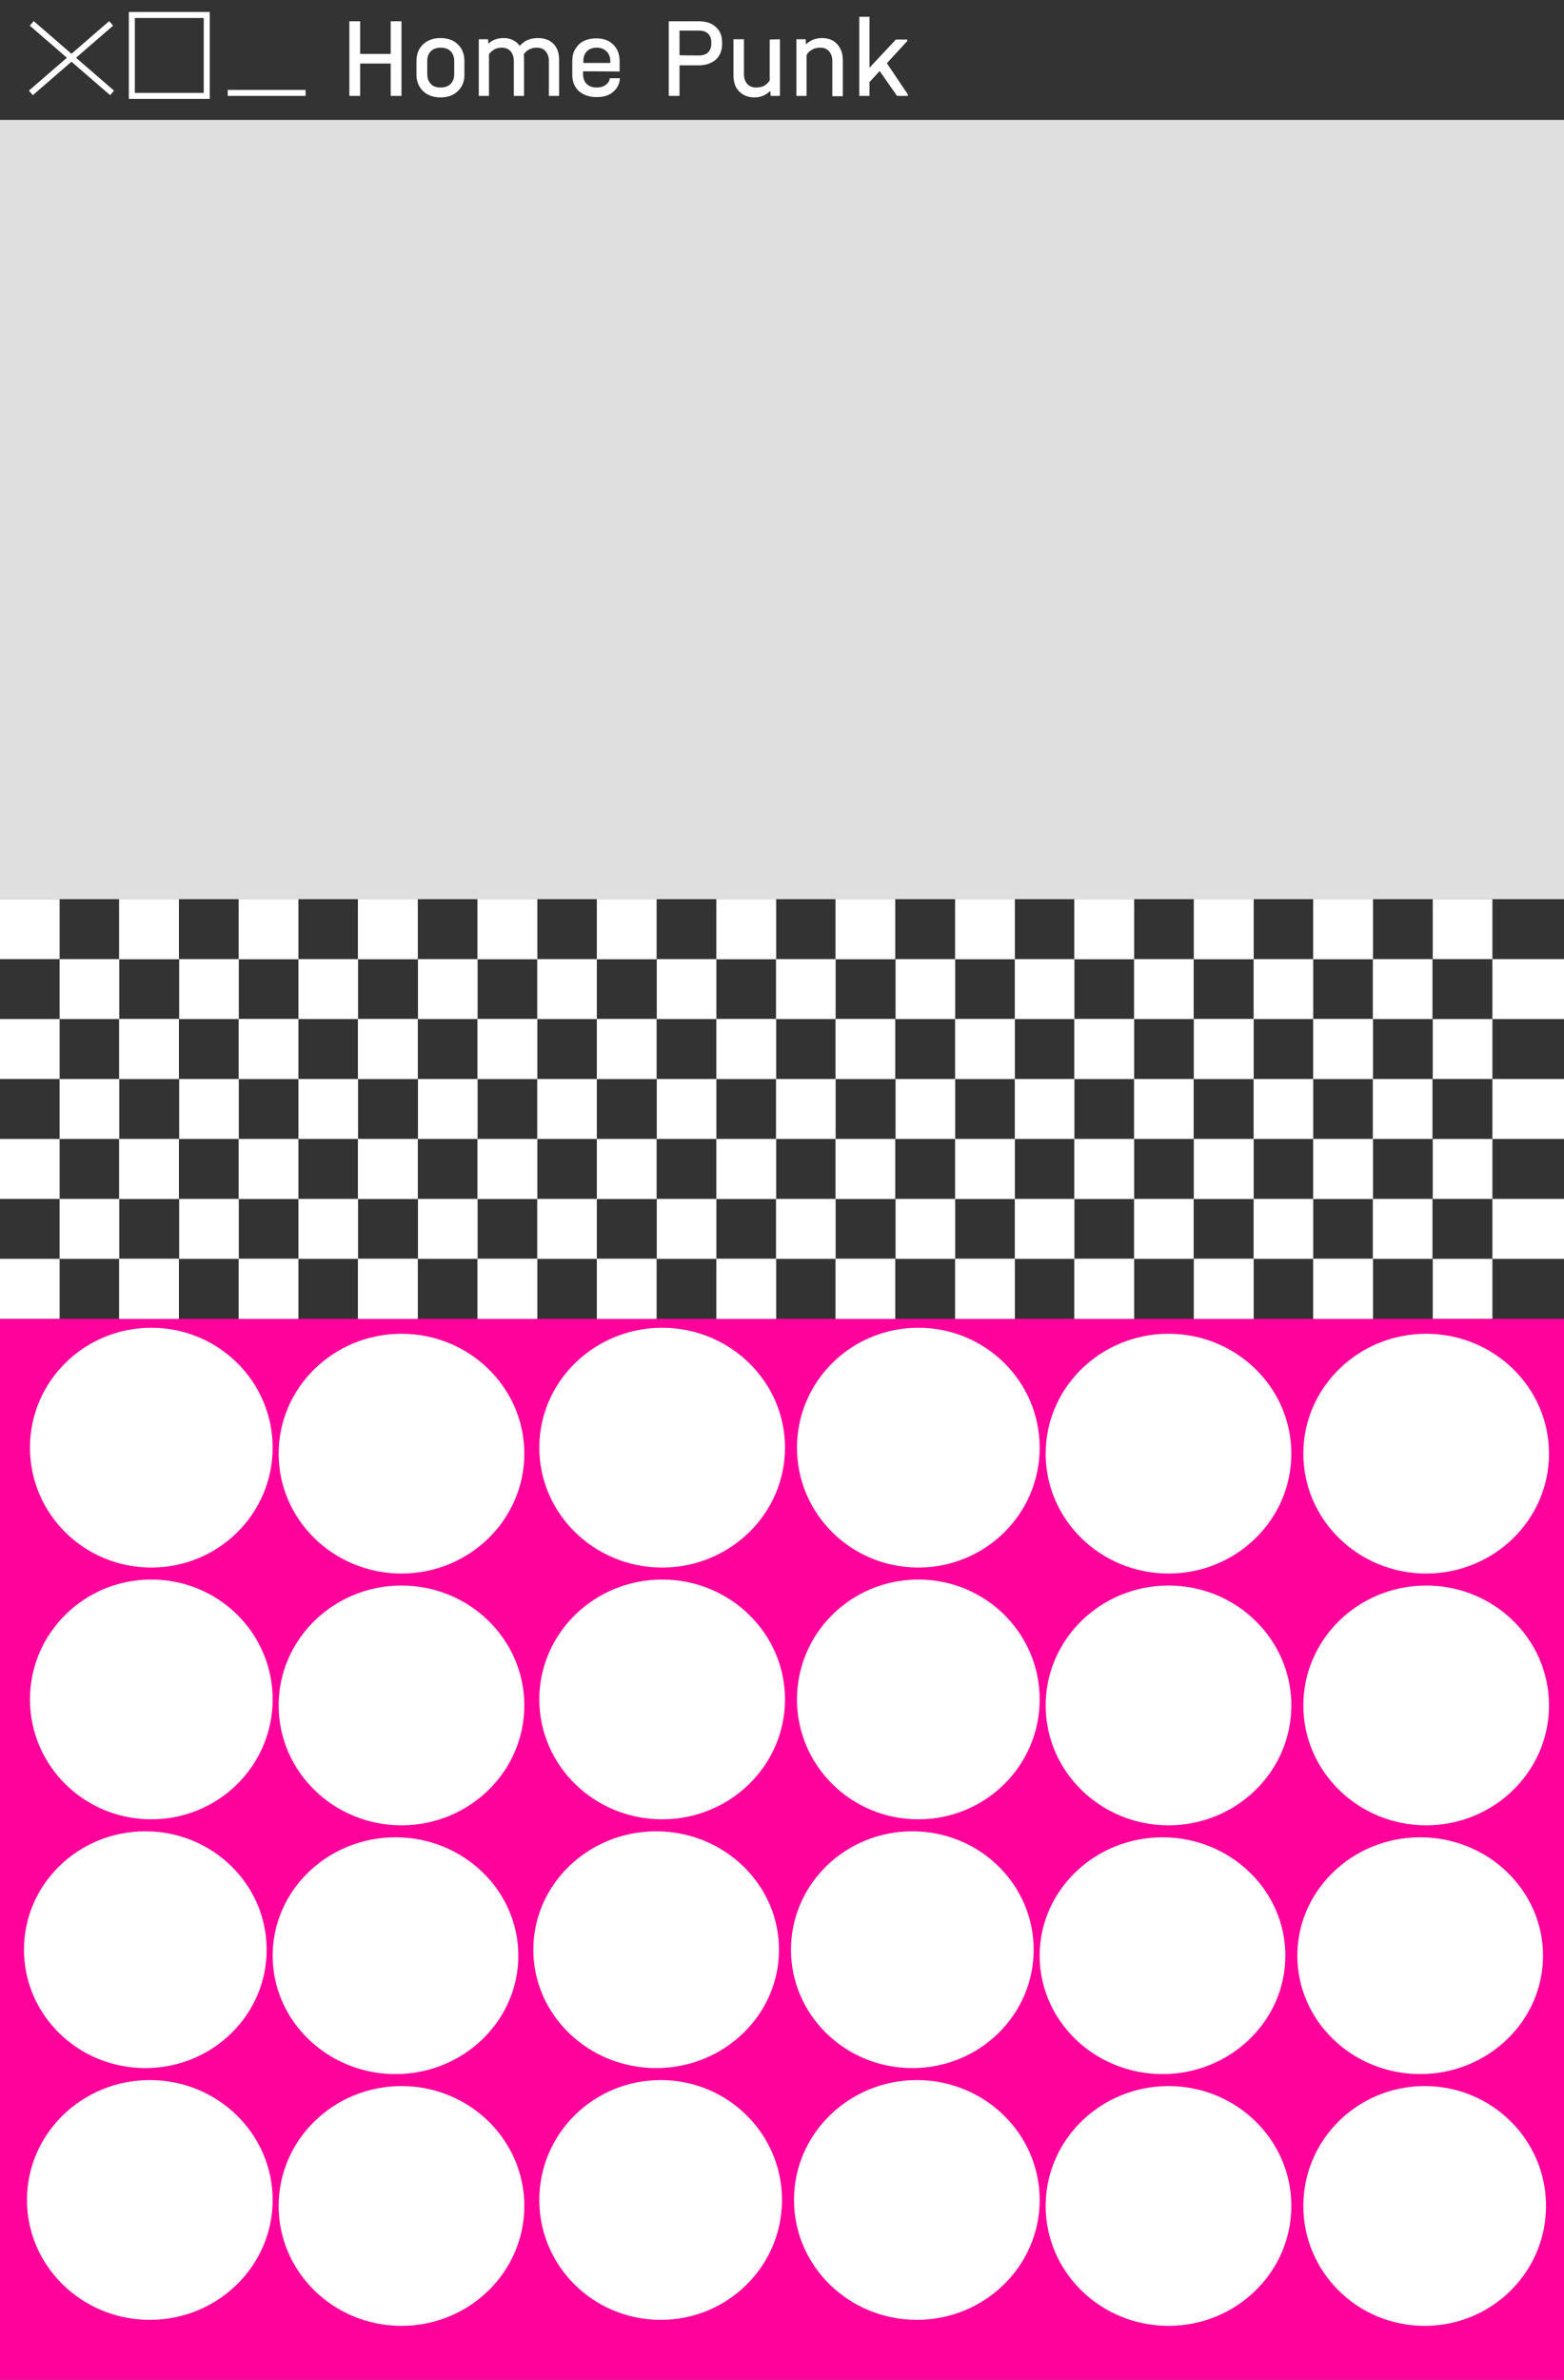 <?xml version="1.0" encoding="utf-8"?>
<!-- Generator: Adobe Illustrator 24.3.0, SVG Export Plug-In . SVG Version: 6.00 Build 0)  -->
<svg version="1.1" id="Layer_1" xmlns="http://www.w3.org/2000/svg" xmlns:xlink="http://www.w3.org/1999/xlink" x="0px" y="0px"
	 viewBox="0 0 522 794" style="enable-background:new 0 0 522 794;" xml:space="preserve">
<rect x="0" y="0" width="522" height="794" fill="#333333" stroke="none"/>
<style type="text/css">
	.st0{fill:#DFDFDF;}
	.st1{fill:#FF029C;}
	.st2{fill:#12100B;stroke:#12100B;stroke-miterlimit:10;}
	.st3{fill:#FFFFFF;}
	.st4{fill:#231F20;stroke:#12100B;stroke-miterlimit:10;}
	.st5{fill:none;stroke:#FFFFFF;stroke-width:2;}
</style>
<rect y="40" class="st0" width="522" height="260"/>
<rect y="440" class="st1" width="522" height="354"/>
<path class="st2" d="M38,498c7.2,0,13-5.6,13-12.5S45.2,473,38,473s-13,5.6-13,12.5S30.8,498,38,498z"/>
<path class="st3" d="M50.5,523c22.4,0,40.5-17.9,40.5-40s-18.1-40-40.5-40S10,460.9,10,483S28.1,523,50.5,523z"/>
<path class="st2" d="M38,581c7.2,0,13-5.6,13-12.5S45.2,556,38,556s-13,5.6-13,12.5S30.8,581,38,581z"/>
<path class="st3" d="M50.5,607c22.4,0,40.5-17.9,40.5-40s-18.1-40-40.5-40S10,544.9,10,567S28.1,607,50.5,607z"/>
<path class="st3" d="M48.5,690c22.4,0,40.5-17.7,40.5-39.5S70.9,611,48.5,611S8,628.7,8,650.5S26.1,690,48.5,690z"/>
<path class="st3" d="M50,774c22.6,0,41-17.9,41-40s-18.4-40-41-40S9,711.9,9,734S27.4,774,50,774z"/>
<path class="st3" d="M134,525c22.6,0,41-17.9,41-40s-18.4-40-41-40s-41,17.9-41,40S111.4,525,134,525z"/>
<path class="st3" d="M134,609c22.6,0,41-17.9,41-40s-18.4-40-41-40s-41,17.9-41,40S111.4,609,134,609z"/>
<path class="st3" d="M132,692c22.6,0,41-17.7,41-39.5S154.6,613,132,613s-41,17.7-41,39.5S109.4,692,132,692z"/>
<path class="st2" d="M200,669c7.2,0,13-5.6,13-12.5s-5.8-12.5-13-12.5s-13,5.6-13,12.5S192.8,669,200,669z"/>
<path class="st3" d="M134,776c22.6,0,41-17.9,41-40s-18.4-40-41-40s-41,17.9-41,40S111.4,776,134,776z"/>
<path class="st4" d="M201.5,753c6.9,0,12.5-5.6,12.5-12.5s-5.6-12.5-12.5-12.5s-12.5,5.6-12.5,12.5S194.6,753,201.5,753z"/>
<path class="st2" d="M202,504c7.2,0,13-5.6,13-12.5s-5.8-12.5-13-12.5s-13,5.6-13,12.5S194.8,504,202,504z"/>
<path class="st3" d="M221,523c22.6,0,41-17.9,41-40s-18.4-40-41-40s-41,17.9-41,40S198.4,523,221,523z"/>
<path class="st3" d="M306.5,523c22.4,0,40.5-17.9,40.5-40s-18.1-40-40.5-40S266,460.9,266,483S284.1,523,306.5,523z"/>
<path class="st3" d="M221,607c22.6,0,41-17.9,41-40s-18.4-40-41-40s-41,17.9-41,40S198.4,607,221,607z"/>
<path class="st3" d="M306.5,607c22.4,0,40.5-17.9,40.5-40s-18.1-40-40.5-40S266,544.9,266,567S284.1,607,306.5,607z"/>
<path class="st3" d="M219,690c22.6,0,41-17.7,41-39.5S241.6,611,219,611s-41,17.7-41,39.5S196.4,690,219,690z"/>
<path class="st3" d="M304.5,690c22.4,0,40.5-17.7,40.5-39.5S326.9,611,304.5,611S264,628.7,264,650.5S282.1,690,304.5,690z"/>
<path class="st3" d="M220.5,774c22.4,0,40.5-17.9,40.5-40s-18.1-40-40.5-40S180,711.9,180,734S198.1,774,220.5,774z"/>
<path class="st3" d="M306,774c22.6,0,41-17.9,41-40s-18.4-40-41-40s-41,17.9-41,40S283.4,774,306,774z"/>
<path class="st3" d="M390,525c22.6,0,41-17.9,41-40s-18.4-40-41-40s-41,17.9-41,40S367.4,525,390,525z"/>
<path class="st3" d="M476,525c22.6,0,41-17.9,41-40s-18.4-40-41-40s-41,17.9-41,40S453.4,525,476,525z"/>
<path class="st3" d="M390,609c22.6,0,41-17.9,41-40s-18.4-40-41-40s-41,17.9-41,40S367.4,609,390,609z"/>
<path class="st3" d="M476,609c22.6,0,41-17.9,41-40s-18.4-40-41-40s-41,17.9-41,40S453.4,609,476,609z"/>
<path class="st3" d="M388,692c22.6,0,41-17.7,41-39.5S410.6,613,388,613s-41,17.7-41,39.5S365.4,692,388,692z"/>
<path class="st3" d="M474,692c22.6,0,41-17.7,41-39.5S496.6,613,474,613s-41,17.7-41,39.5S451.4,692,474,692z"/>
<path class="st3" d="M390,776c22.6,0,41-17.9,41-40s-18.4-40-41-40s-41,17.9-41,40S367.4,776,390,776z"/>
<path class="st3" d="M475.5,776c22.4,0,40.5-17.9,40.5-40s-18.1-40-40.5-40S435,713.9,435,736S453.1,776,475.5,776z"/>
<rect x="44" y="5" class="st5" width="25" height="27"/>
<line class="st5" x1="10.6" y1="7.8" x2="37.4" y2="31"/>
<line class="st5" x1="37.1" y1="7.8" x2="10.3" y2="31"/>
<path class="st3" d="M120.2,7.1v10.9h10.2V7.1h3.6V32h-3.6V21.2h-10.2V32h-3.6V7.1H120.2z M147,32.5c-2.4,0-4.3-0.7-5.8-2.1
	c-1.4-1.4-2.2-3.2-2.2-5.5v-4.5c0-2.3,0.7-4.2,2.2-5.6s3.4-2.1,5.8-2.1c2.4,0,4.4,0.7,5.8,2.1c1.5,1.4,2.2,3.3,2.2,5.6v4.5
	c0,2.3-0.7,4.1-2.2,5.5C151.4,31.8,149.4,32.5,147,32.5z M147.1,29.2c1.4,0,2.5-0.4,3.3-1.2c0.8-0.8,1.2-1.9,1.2-3.3v-4.3
	c0-1.4-0.4-2.5-1.2-3.3s-1.9-1.2-3.3-1.2c-1.4,0-2.5,0.4-3.3,1.2c-0.8,0.8-1.2,1.9-1.2,3.3v4.3c0,1.4,0.4,2.5,1.2,3.3
	C144.5,28.8,145.6,29.2,147.1,29.2z M179.5,12.7c2.2,0,3.9,0.6,5.2,1.9c1.3,1.3,1.9,3.1,1.9,5.4v12h-3.4V20.3c0-1.3-0.4-2.4-1.1-3.2
	c-0.7-0.8-1.7-1.2-3-1.2c-0.9,0-1.7,0.2-2.5,0.6s-1.4,1-1.8,1.7c0.1,0.5,0.1,1.1,0.1,1.8v12h-3.4V20.3c0-1.3-0.4-2.4-1.1-3.2
	c-0.7-0.8-1.7-1.2-3-1.2c-0.9,0-1.7,0.2-2.4,0.6c-0.7,0.4-1.3,0.9-1.8,1.6V32h-3.4V13.1h3.1l0.1,1.5c1.3-1.3,3.1-1.9,5.1-1.9
	c1.2,0,2.2,0.2,3.1,0.7c0.9,0.4,1.7,1.1,2.3,1.9c0.7-0.8,1.5-1.5,2.5-1.9C177.1,12.9,178.3,12.7,179.5,12.7z M194.6,23.8v0.9
	c0,1.4,0.4,2.5,1.2,3.3c0.8,0.8,2,1.2,3.4,1.2c1.2,0,2.2-0.3,3-0.9c0.8-0.6,1.3-1.4,1.3-2.2h3.4c-0.1,1.9-0.9,3.4-2.3,4.6
	c-1.4,1.2-3.2,1.7-5.5,1.7c-2.4,0-4.4-0.7-5.9-2c-1.5-1.4-2.2-3.2-2.2-5.5v-4.5c0-1.5,0.3-2.9,1-4c0.7-1.2,1.6-2.1,2.8-2.7
	c1.2-0.6,2.6-0.9,4.2-0.9c2.4,0,4.3,0.7,5.7,2.1s2.1,3.2,2.1,5.5v3.5C207,23.8,194.6,23.8,194.6,23.8z M199.2,15.9
	c-1.4,0-2.5,0.4-3.3,1.2c-0.8,0.8-1.2,1.9-1.2,3.3V21h9v-0.5c0-1.4-0.4-2.5-1.2-3.3C201.6,16.3,200.5,15.9,199.2,15.9z M233.2,7.1
	c2.4,0,4.3,0.6,5.7,1.9c1.4,1.2,2.1,2.9,2.1,5.1v0.6c0,2.2-0.7,3.9-2.1,5.2c-1.4,1.2-3.3,1.9-5.7,1.9h-6.4V32h-3.6V7.1H233.2z
	 M233.1,18.5c1.4,0,2.5-0.3,3.2-1c0.7-0.7,1.1-1.6,1.1-2.9v-0.6c0-1.2-0.4-2.1-1.1-2.8c-0.7-0.7-1.8-1-3.2-1h-6.3v8.2
	C226.9,18.5,233.1,18.5,233.1,18.5z M260.3,13.1V32h-3.1l-0.1-1.7c-1.4,1.4-3.1,2.2-5.3,2.2c-2.1,0-3.8-0.7-5.1-2s-1.9-3.1-1.9-5.4
	V13.1h3.5v11.7c0,1.3,0.4,2.4,1.1,3.2c0.7,0.8,1.7,1.2,3,1.2c1,0,1.9-0.2,2.7-0.6c0.8-0.5,1.4-1.1,1.8-1.8V13.2L260.3,13.1
	L260.3,13.1z M274.4,12.7c2.1,0,3.8,0.7,5,2s1.9,3.1,1.9,5.4v12h-3.5V20.3c0-1.3-0.4-2.4-1.1-3.2c-0.7-0.8-1.7-1.2-3-1.2
	c-1,0-1.9,0.2-2.7,0.7c-0.8,0.4-1.4,1-1.8,1.8V32h-3.4V13.1h3.1l0.1,1.7C270.5,13.4,272.2,12.7,274.4,12.7z M303,31.5V32h-3.6
	l-5.8-8.3l-3.4,3.7V32h-3.4V5.6h3.4v17l8.8-9.4h3.8v0.5l-6.8,7.4L303,31.5z"/>
<line class="st5" x1="76" y1="31" x2="102" y2="31"/>
<rect y="300" class="st3" width="19.9" height="20"/>
<rect x="19.9" y="320" class="st3" width="19.9" height="20"/>
<rect x="39.8" y="300" class="st3" width="19.9" height="20"/>
<rect y="340" class="st3" width="19.9" height="20"/>
<rect x="19.9" y="360" class="st3" width="19.9" height="20"/>
<rect x="39.8" y="340" class="st3" width="19.9" height="20"/>
<rect y="380" class="st3" width="19.9" height="20"/>
<rect x="19.9" y="400" class="st3" width="19.9" height="20"/>
<rect x="39.8" y="380" class="st3" width="19.9" height="20"/>
<rect y="420" class="st3" width="19.9" height="20"/>
<rect x="39.8" y="420" class="st3" width="19.9" height="20"/>
<rect x="39.8" y="300" class="st3" width="19.9" height="20"/>
<rect x="59.8" y="320" class="st3" width="19.9" height="20"/>
<rect x="79.7" y="300" class="st3" width="19.9" height="20"/>
<rect x="39.8" y="340" class="st3" width="19.9" height="20"/>
<rect x="59.8" y="360" class="st3" width="19.9" height="20"/>
<rect x="79.7" y="340" class="st3" width="19.9" height="20"/>
<rect x="39.8" y="380" class="st3" width="19.9" height="20"/>
<rect x="59.8" y="400" class="st3" width="19.9" height="20"/>
<rect x="79.7" y="380" class="st3" width="19.9" height="20"/>
<rect x="39.8" y="420" class="st3" width="19.9" height="20"/>
<rect x="79.7" y="420" class="st3" width="19.9" height="20"/>
<rect x="318.8" y="300" class="st3" width="19.9" height="20"/>
<rect x="338.7" y="320" class="st3" width="19.9" height="20"/>
<rect x="358.6" y="300" class="st3" width="19.9" height="20"/>
<rect x="318.8" y="340" class="st3" width="19.9" height="20"/>
<rect x="338.7" y="360" class="st3" width="19.9" height="20"/>
<rect x="358.6" y="340" class="st3" width="19.9" height="20"/>
<rect x="318.8" y="380" class="st3" width="19.9" height="20"/>
<rect x="338.7" y="400" class="st3" width="19.9" height="20"/>
<rect x="358.6" y="380" class="st3" width="19.9" height="20"/>
<rect x="318.8" y="420" class="st3" width="19.9" height="20"/>
<rect x="358.6" y="420" class="st3" width="19.9" height="20"/>
<rect x="358.6" y="300" class="st3" width="19.9" height="20"/>
<rect x="378.5" y="320" class="st3" width="19.9" height="20"/>
<rect x="398.5" y="300" class="st3" width="19.9" height="20"/>
<rect x="358.6" y="340" class="st3" width="19.9" height="20"/>
<rect x="378.5" y="360" class="st3" width="19.9" height="20"/>
<rect x="398.5" y="340" class="st3" width="19.9" height="20"/>
<rect x="358.6" y="380" class="st3" width="19.9" height="20"/>
<rect x="378.5" y="400" class="st3" width="19.9" height="20"/>
<rect x="398.5" y="380" class="st3" width="19.9" height="20"/>
<rect x="358.6" y="420" class="st3" width="19.9" height="20"/>
<rect x="398.5" y="420" class="st3" width="19.9" height="20"/>
<rect x="159.4" y="300" class="st3" width="19.9" height="20"/>
<rect x="179.3" y="320" class="st3" width="19.9" height="20"/>
<rect x="199.2" y="300" class="st3" width="19.9" height="20"/>
<rect x="159.4" y="340" class="st3" width="19.9" height="20"/>
<rect x="179.3" y="360" class="st3" width="19.9" height="20"/>
<rect x="199.2" y="340" class="st3" width="19.9" height="20"/>
<rect x="159.4" y="380" class="st3" width="19.9" height="20"/>
<rect x="179.3" y="400" class="st3" width="19.9" height="20"/>
<rect x="199.2" y="380" class="st3" width="19.9" height="20"/>
<rect x="159.4" y="420" class="st3" width="19.9" height="20"/>
<rect x="199.2" y="420" class="st3" width="19.9" height="20"/>
<rect x="199.2" y="300" class="st3" width="19.9" height="20"/>
<rect x="219.2" y="320" class="st3" width="19.9" height="20"/>
<rect x="239.1" y="300" class="st3" width="19.9" height="20"/>
<rect x="199.2" y="340" class="st3" width="19.9" height="20"/>
<rect x="219.2" y="360" class="st3" width="19.9" height="20"/>
<rect x="239.1" y="340" class="st3" width="19.9" height="20"/>
<rect x="199.2" y="380" class="st3" width="19.9" height="20"/>
<rect x="219.2" y="400" class="st3" width="19.9" height="20"/>
<rect x="239.1" y="380" class="st3" width="19.9" height="20"/>
<rect x="199.2" y="420" class="st3" width="19.9" height="20"/>
<rect x="239.1" y="420" class="st3" width="19.9" height="20"/>
<rect x="79.7" y="300" class="st3" width="19.9" height="20"/>
<rect x="99.6" y="320" class="st3" width="19.9" height="20"/>
<rect x="119.5" y="300" class="st3" width="19.9" height="20"/>
<rect x="79.7" y="340" class="st3" width="19.9" height="20"/>
<rect x="99.6" y="360" class="st3" width="19.9" height="20"/>
<rect x="119.5" y="340" class="st3" width="19.9" height="20"/>
<rect x="79.7" y="380" class="st3" width="19.9" height="20"/>
<rect x="99.6" y="400" class="st3" width="19.9" height="20"/>
<rect x="119.5" y="380" class="st3" width="19.9" height="20"/>
<rect x="79.7" y="420" class="st3" width="19.9" height="20"/>
<rect x="119.5" y="420" class="st3" width="19.9" height="20"/>
<rect x="119.5" y="300" class="st3" width="19.9" height="20"/>
<rect x="139.5" y="320" class="st3" width="19.9" height="20"/>
<rect x="159.4" y="300" class="st3" width="19.9" height="20"/>
<rect x="119.5" y="340" class="st3" width="19.9" height="20"/>
<rect x="139.5" y="360" class="st3" width="19.9" height="20"/>
<rect x="159.4" y="340" class="st3" width="19.9" height="20"/>
<rect x="119.5" y="380" class="st3" width="19.9" height="20"/>
<rect x="139.5" y="400" class="st3" width="19.9" height="20"/>
<rect x="159.4" y="380" class="st3" width="19.9" height="20"/>
<rect x="119.5" y="420" class="st3" width="19.9" height="20"/>
<rect x="159.4" y="420" class="st3" width="19.9" height="20"/>
<rect x="239.1" y="300" class="st3" width="19.9" height="20"/>
<rect x="259" y="320" class="st3" width="19.9" height="20"/>
<rect x="278.9" y="300" class="st3" width="19.9" height="20"/>
<rect x="239.1" y="340" class="st3" width="19.9" height="20"/>
<rect x="259" y="360" class="st3" width="19.9" height="20"/>
<rect x="278.9" y="340" class="st3" width="19.9" height="20"/>
<rect x="239.1" y="380" class="st3" width="19.9" height="20"/>
<rect x="259" y="400" class="st3" width="19.9" height="20"/>
<rect x="278.9" y="380" class="st3" width="19.9" height="20"/>
<rect x="239.1" y="420" class="st3" width="19.9" height="20"/>
<rect x="278.9" y="420" class="st3" width="19.9" height="20"/>
<rect x="278.9" y="300" class="st3" width="19.9" height="20"/>
<rect x="298.9" y="320" class="st3" width="19.9" height="20"/>
<rect x="318.8" y="300" class="st3" width="19.9" height="20"/>
<rect x="278.9" y="340" class="st3" width="19.9" height="20"/>
<rect x="298.9" y="360" class="st3" width="19.9" height="20"/>
<rect x="318.8" y="340" class="st3" width="19.9" height="20"/>
<rect x="278.9" y="380" class="st3" width="19.9" height="20"/>
<rect x="298.9" y="400" class="st3" width="19.9" height="20"/>
<rect x="318.8" y="380" class="st3" width="19.9" height="20"/>
<rect x="278.9" y="420" class="st3" width="19.9" height="20"/>
<rect x="318.8" y="420" class="st3" width="19.9" height="20"/>
<rect x="398.5" y="300" class="st3" width="19.9" height="20"/>
<rect x="418.4" y="320" class="st3" width="19.9" height="20"/>
<rect x="438.3" y="300" class="st3" width="19.9" height="20"/>
<rect x="398.5" y="340" class="st3" width="19.9" height="20"/>
<rect x="418.4" y="360" class="st3" width="19.9" height="20"/>
<rect x="438.3" y="340" class="st3" width="19.9" height="20"/>
<rect x="398.5" y="380" class="st3" width="19.9" height="20"/>
<rect x="418.4" y="400" class="st3" width="19.9" height="20"/>
<rect x="438.3" y="380" class="st3" width="19.9" height="20"/>
<rect x="398.5" y="420" class="st3" width="19.9" height="20"/>
<rect x="438.3" y="420" class="st3" width="19.9" height="20"/>
<rect x="438.3" y="300" class="st3" width="19.9" height="20"/>
<rect x="458.2" y="320" class="st3" width="19.9" height="20"/>
<rect x="478.2" y="300" class="st3" width="19.9" height="20"/>
<rect x="438.3" y="340" class="st3" width="19.9" height="20"/>
<rect x="458.2" y="360" class="st3" width="19.9" height="20"/>
<rect x="478.2" y="340" class="st3" width="19.9" height="20"/>
<rect x="438.3" y="380" class="st3" width="19.9" height="20"/>
<rect x="458.2" y="400" class="st3" width="19.9" height="20"/>
<rect x="478.2" y="380" class="st3" width="19.9" height="20"/>
<rect x="498.1" y="320" class="st3" width="23.9" height="20"/>
<rect x="438.3" y="420" class="st3" width="19.9" height="20"/>
<rect x="478.2" y="420" class="st3" width="19.9" height="20"/>
<rect x="498.1" y="400" class="st3" width="23.9" height="20"/>
<rect x="498.1" y="360" class="st3" width="23.9" height="20"/>
</svg>
